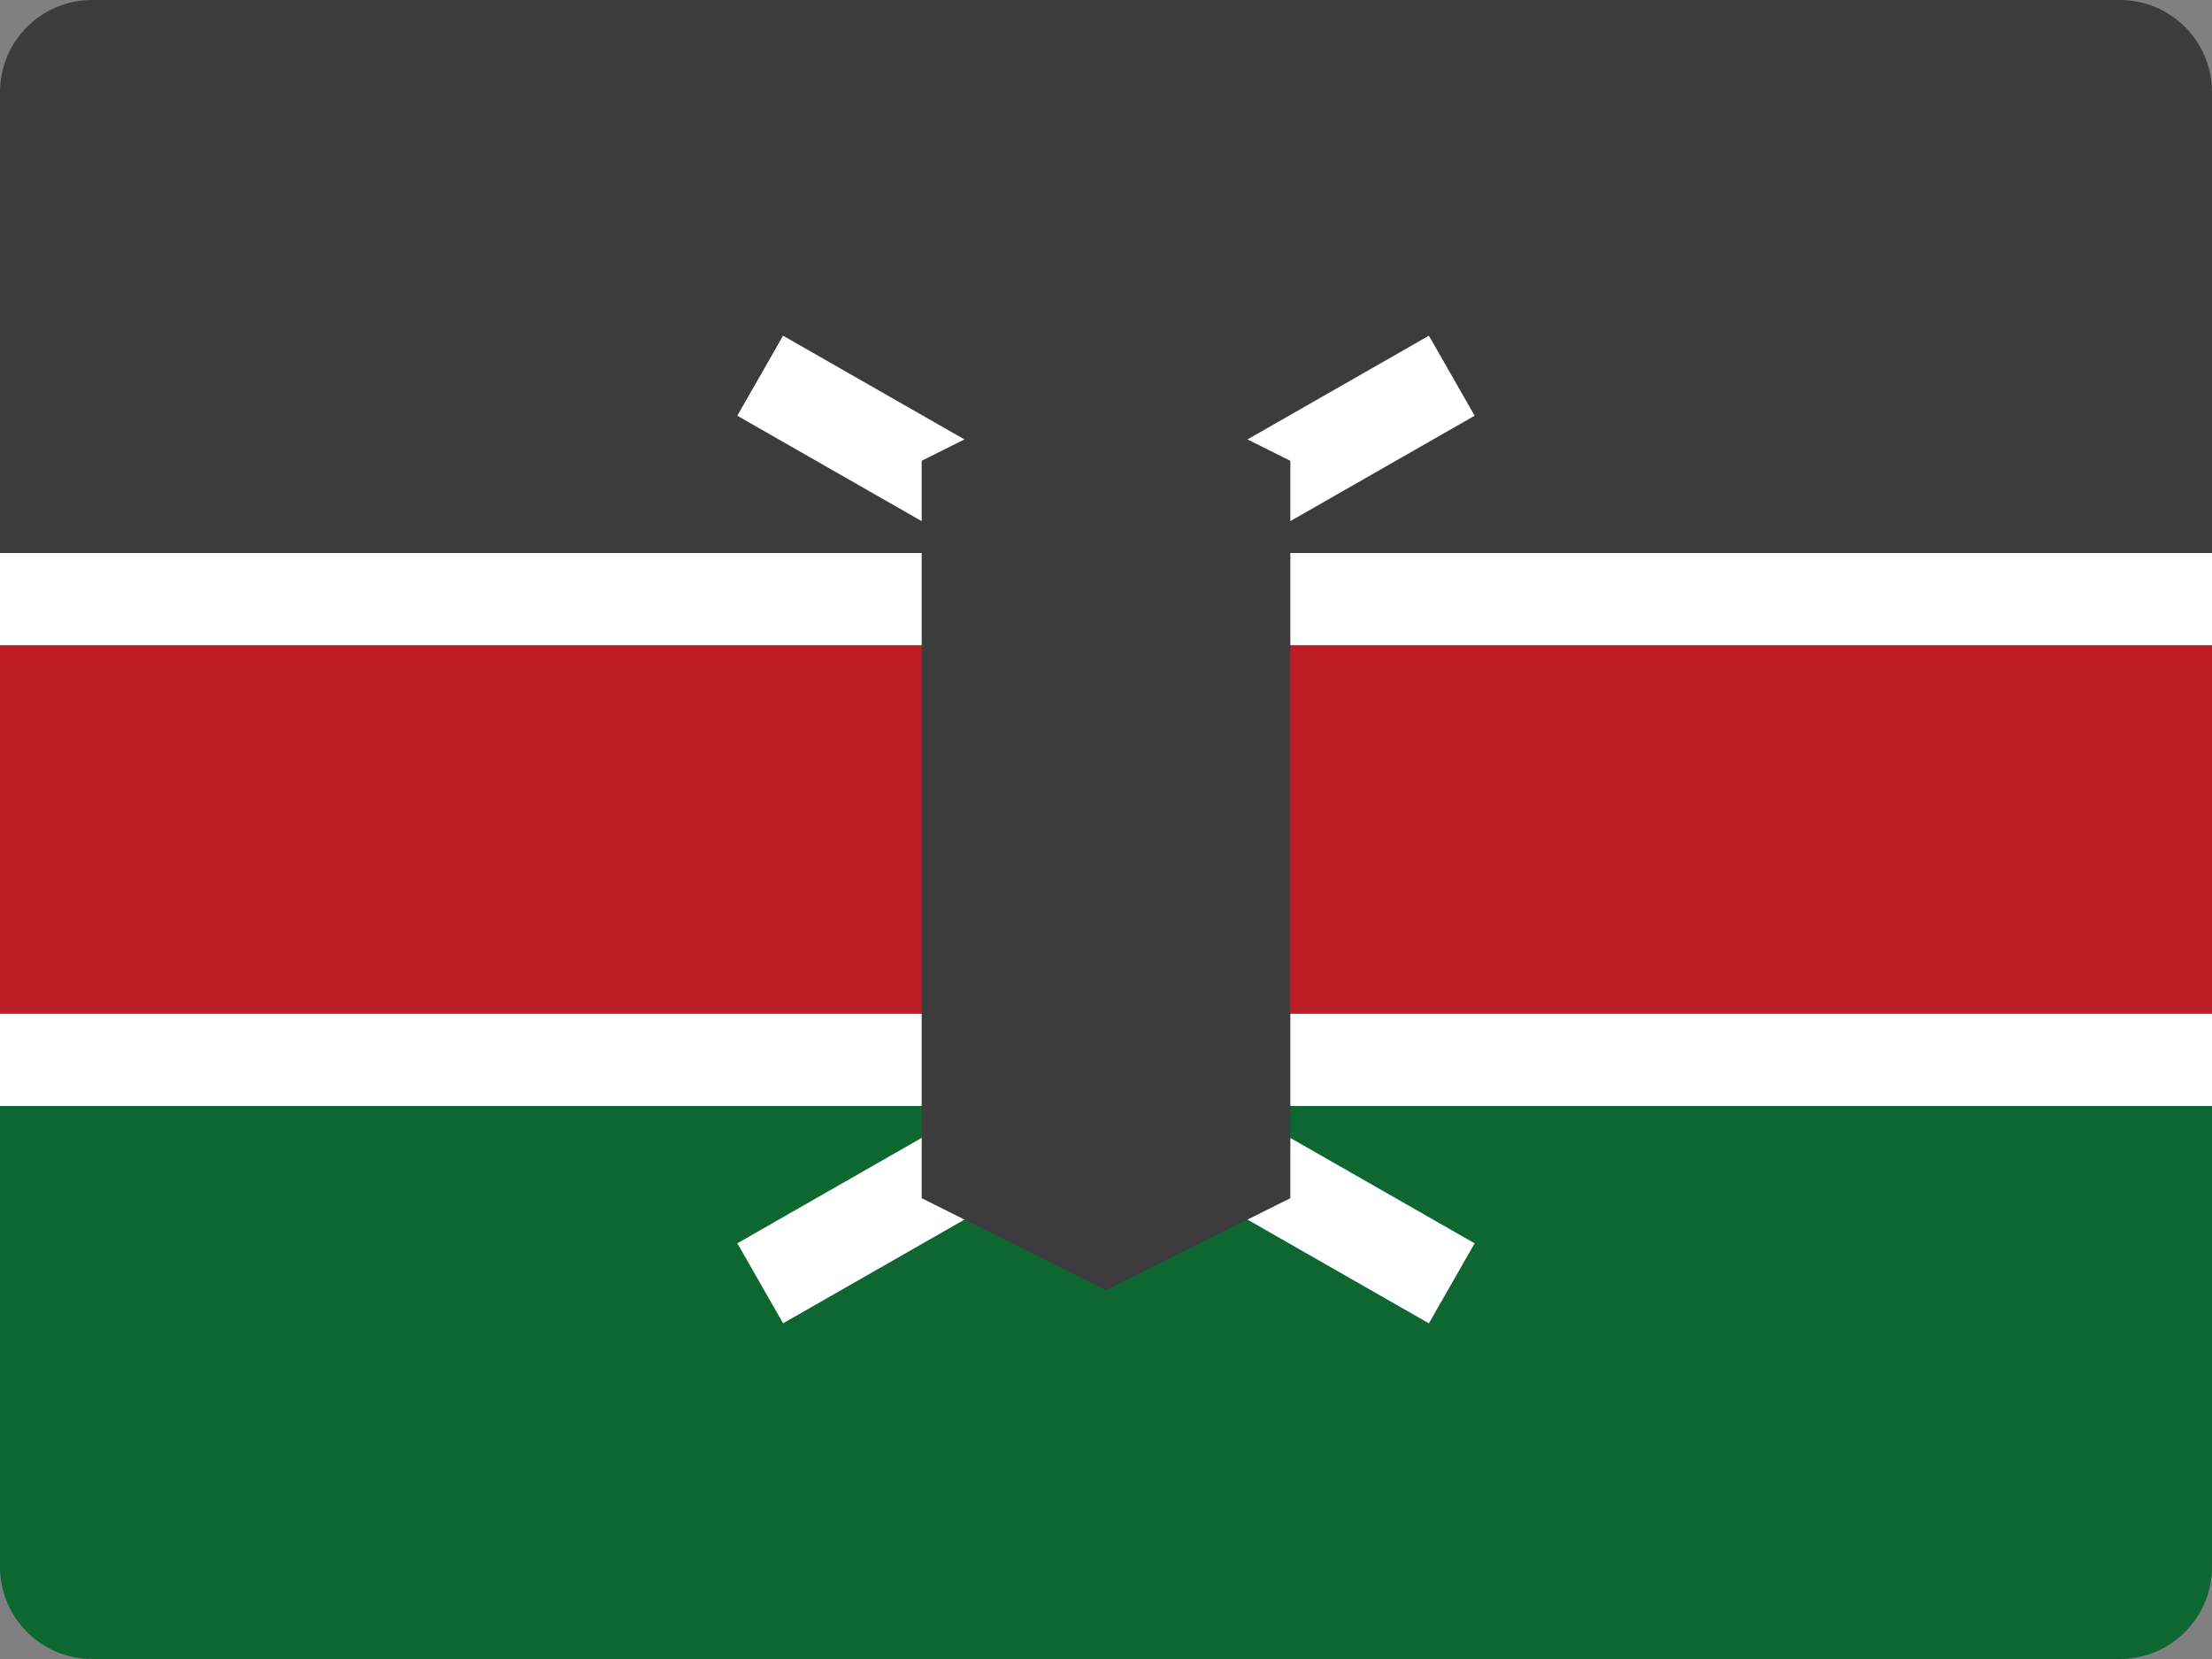 <?xml version="1.0" encoding="UTF-8"?>
<svg width="48px" height="36px" viewBox="0 0 48 36" version="1.1" xmlns="http://www.w3.org/2000/svg" xmlns:xlink="http://www.w3.org/1999/xlink">
    <rect x="0" y="0" width="48" height="36" fill="#808080" stroke="none"/>
    <!-- Generator: Sketch 52.2 (67145) - http://www.bohemiancoding.com/sketch -->
    <title>kenya-flag-icon</title>
    <desc>Created with Sketch.</desc>
    <g id="Page-1" stroke="none" stroke-width="1" fill="none" fill-rule="evenodd">
        <g id="Flags" transform="translate(-139, -778)">
            <g id="kenya-flag-icon" transform="translate(139, 778)">
                <path d="M48,12 L0,12 L0,2 C0,0.895 0.895,0 2,0 L46,0 C47.105,0 48,0.895 48,2 L48,12 Z" id="Path" fill="#3C3C3C"></path>
                <path d="M48,34 C48,35.105 47.105,36 46,36 L2,36 C0.895,36 0,35.105 0,34 L0,22 L48,22 L48,34 Z" id="Path" fill="#0E6731"></path>
                <rect id="Rectangle" fill="#BD1D27" x="0" y="12" width="48" height="12"></rect>
                <rect id="Rectangle" fill="#FFFFFF" x="0" y="12" width="48" height="2"></rect>
                <rect id="Rectangle" fill="#FFFFFF" x="0" y="22" width="48" height="2"></rect>
                <rect id="Rectangle" fill="#FFFFFF" transform="translate(19.101, 26.358) rotate(-29.762) translate(-19.101, -26.358) " x="16.101" y="25.358" width="6" height="2"></rect>
                <rect id="Rectangle" fill="#FFFFFF" transform="translate(28.899, 26.359) rotate(-60.238) translate(-28.899, -26.359) " x="27.899" y="23.359" width="2" height="6"></rect>
                <rect id="Rectangle" fill="#FFFFFF" transform="translate(19.1, 9.642) rotate(-60.238) translate(-19.1, -9.642) " x="18.1" y="6.642" width="2" height="6"></rect>
                <rect id="Rectangle" fill="#FFFFFF" transform="translate(28.899, 9.642) rotate(-29.762) translate(-28.899, -9.642) " x="25.899" y="8.642" width="6" height="2"></rect>
                <polygon id="Path" fill="#3C3C3C" points="28 10 24 8 20 10 20 26 24 28 28 26"></polygon>
            </g>
        </g>
    </g>
</svg>